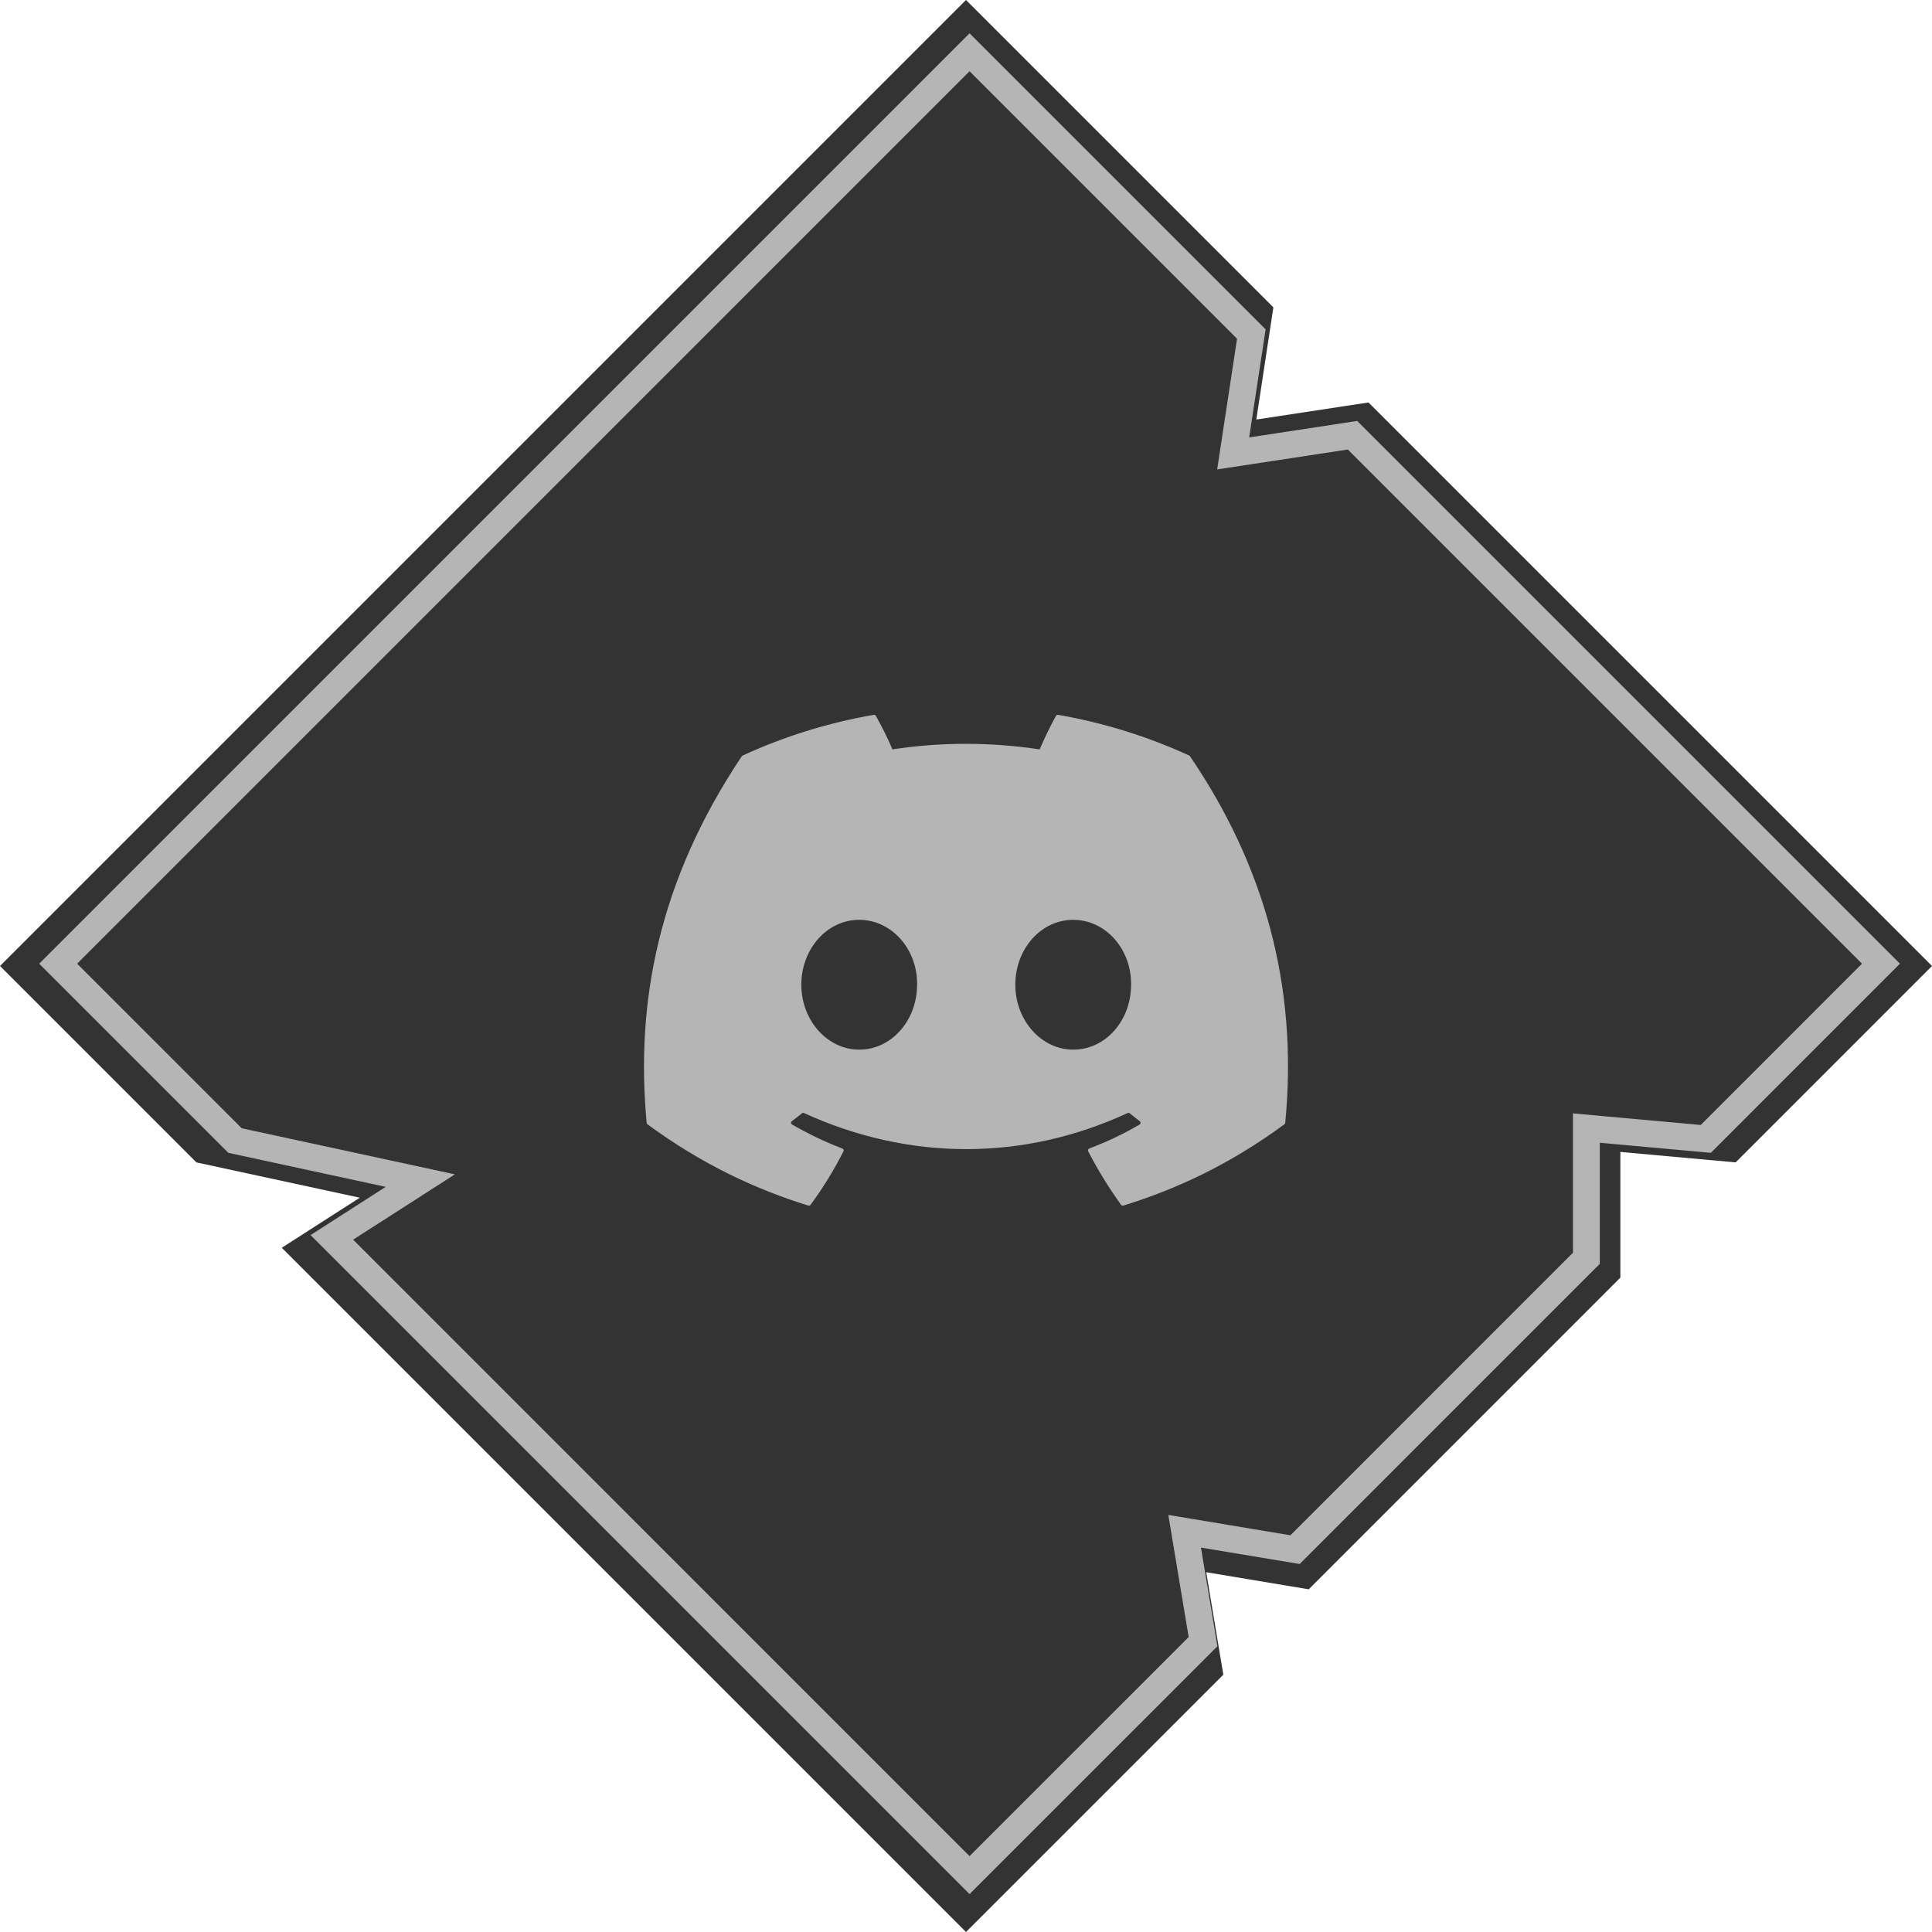 <svg width="72" height="72" viewBox="0 0 72 72" fill="none" xmlns="http://www.w3.org/2000/svg">
<g clip-path="url(#clip0_130_258)">
<path d="M36 0L47.455 11.455L46.819 15.635L50.999 14.999L72 36L64.682 43.319L60.386 42.929L60.386 47.614L48.772 59.229L44.953 58.592L45.59 62.411L36 72L10.501 46.501L13.408 44.635L7.319 43.319L-7.71259e-07 36L36 0Z" fill="#333333"/>
<path d="M46.629 16.795L50.405 16.22L70.099 35.914L63.57 42.444L59.666 42.09L59.12 42.04L59.12 42.587V46.893L48.263 57.751L44.839 57.18L44.148 57.065L44.263 57.756L44.834 61.18L36.133 69.88L12.367 46.113L14.644 44.652L15.663 43.998L14.48 43.742L8.759 42.505L2.168 35.914L36.133 1.948L46.634 12.449L46.059 16.225L45.957 16.897L46.629 16.795Z" stroke="#B5B5B5"/>
<path d="M44.317 28.156C42.787 27.454 41.147 26.937 39.432 26.64C39.401 26.635 39.37 26.649 39.353 26.678C39.142 27.053 38.909 27.542 38.745 27.927C36.9 27.651 35.065 27.651 33.258 27.927C33.095 27.534 32.852 27.053 32.641 26.678C32.624 26.65 32.593 26.636 32.562 26.64C30.848 26.936 29.208 27.453 27.677 28.156C27.664 28.161 27.652 28.171 27.645 28.183C24.533 32.832 23.681 37.366 24.099 41.844C24.101 41.865 24.113 41.886 24.13 41.9C26.183 43.407 28.172 44.322 30.123 44.929C30.154 44.939 30.188 44.927 30.207 44.901C30.669 44.271 31.081 43.606 31.433 42.907C31.454 42.866 31.434 42.818 31.392 42.802C30.739 42.554 30.118 42.252 29.52 41.909C29.472 41.882 29.469 41.814 29.512 41.782C29.638 41.687 29.764 41.589 29.884 41.49C29.906 41.472 29.936 41.468 29.962 41.48C33.889 43.273 38.142 43.273 42.023 41.48C42.048 41.467 42.079 41.471 42.102 41.489C42.222 41.588 42.347 41.687 42.474 41.782C42.518 41.814 42.515 41.882 42.468 41.909C41.87 42.259 41.248 42.554 40.594 42.801C40.552 42.817 40.533 42.866 40.554 42.907C40.914 43.605 41.326 44.27 41.779 44.901C41.798 44.927 41.832 44.939 41.863 44.929C43.824 44.322 45.813 43.407 47.865 41.9C47.883 41.886 47.895 41.866 47.897 41.844C48.397 36.668 47.059 32.171 44.348 28.184C44.342 28.171 44.33 28.161 44.317 28.156ZM32.02 39.117C30.837 39.117 29.863 38.031 29.863 36.698C29.863 35.365 30.819 34.279 32.02 34.279C33.231 34.279 34.196 35.374 34.177 36.698C34.177 38.031 33.221 39.117 32.02 39.117ZM39.995 39.117C38.812 39.117 37.838 38.031 37.838 36.698C37.838 35.365 38.793 34.279 39.995 34.279C41.206 34.279 42.17 35.374 42.152 36.698C42.152 38.031 41.206 39.117 39.995 39.117Z" fill="#B5B5B5"/>
</g>
<defs>
<clipPath id="clip0_130_258">
<rect width="72" height="72" fill="white"/>
</clipPath>
</defs>
</svg>
